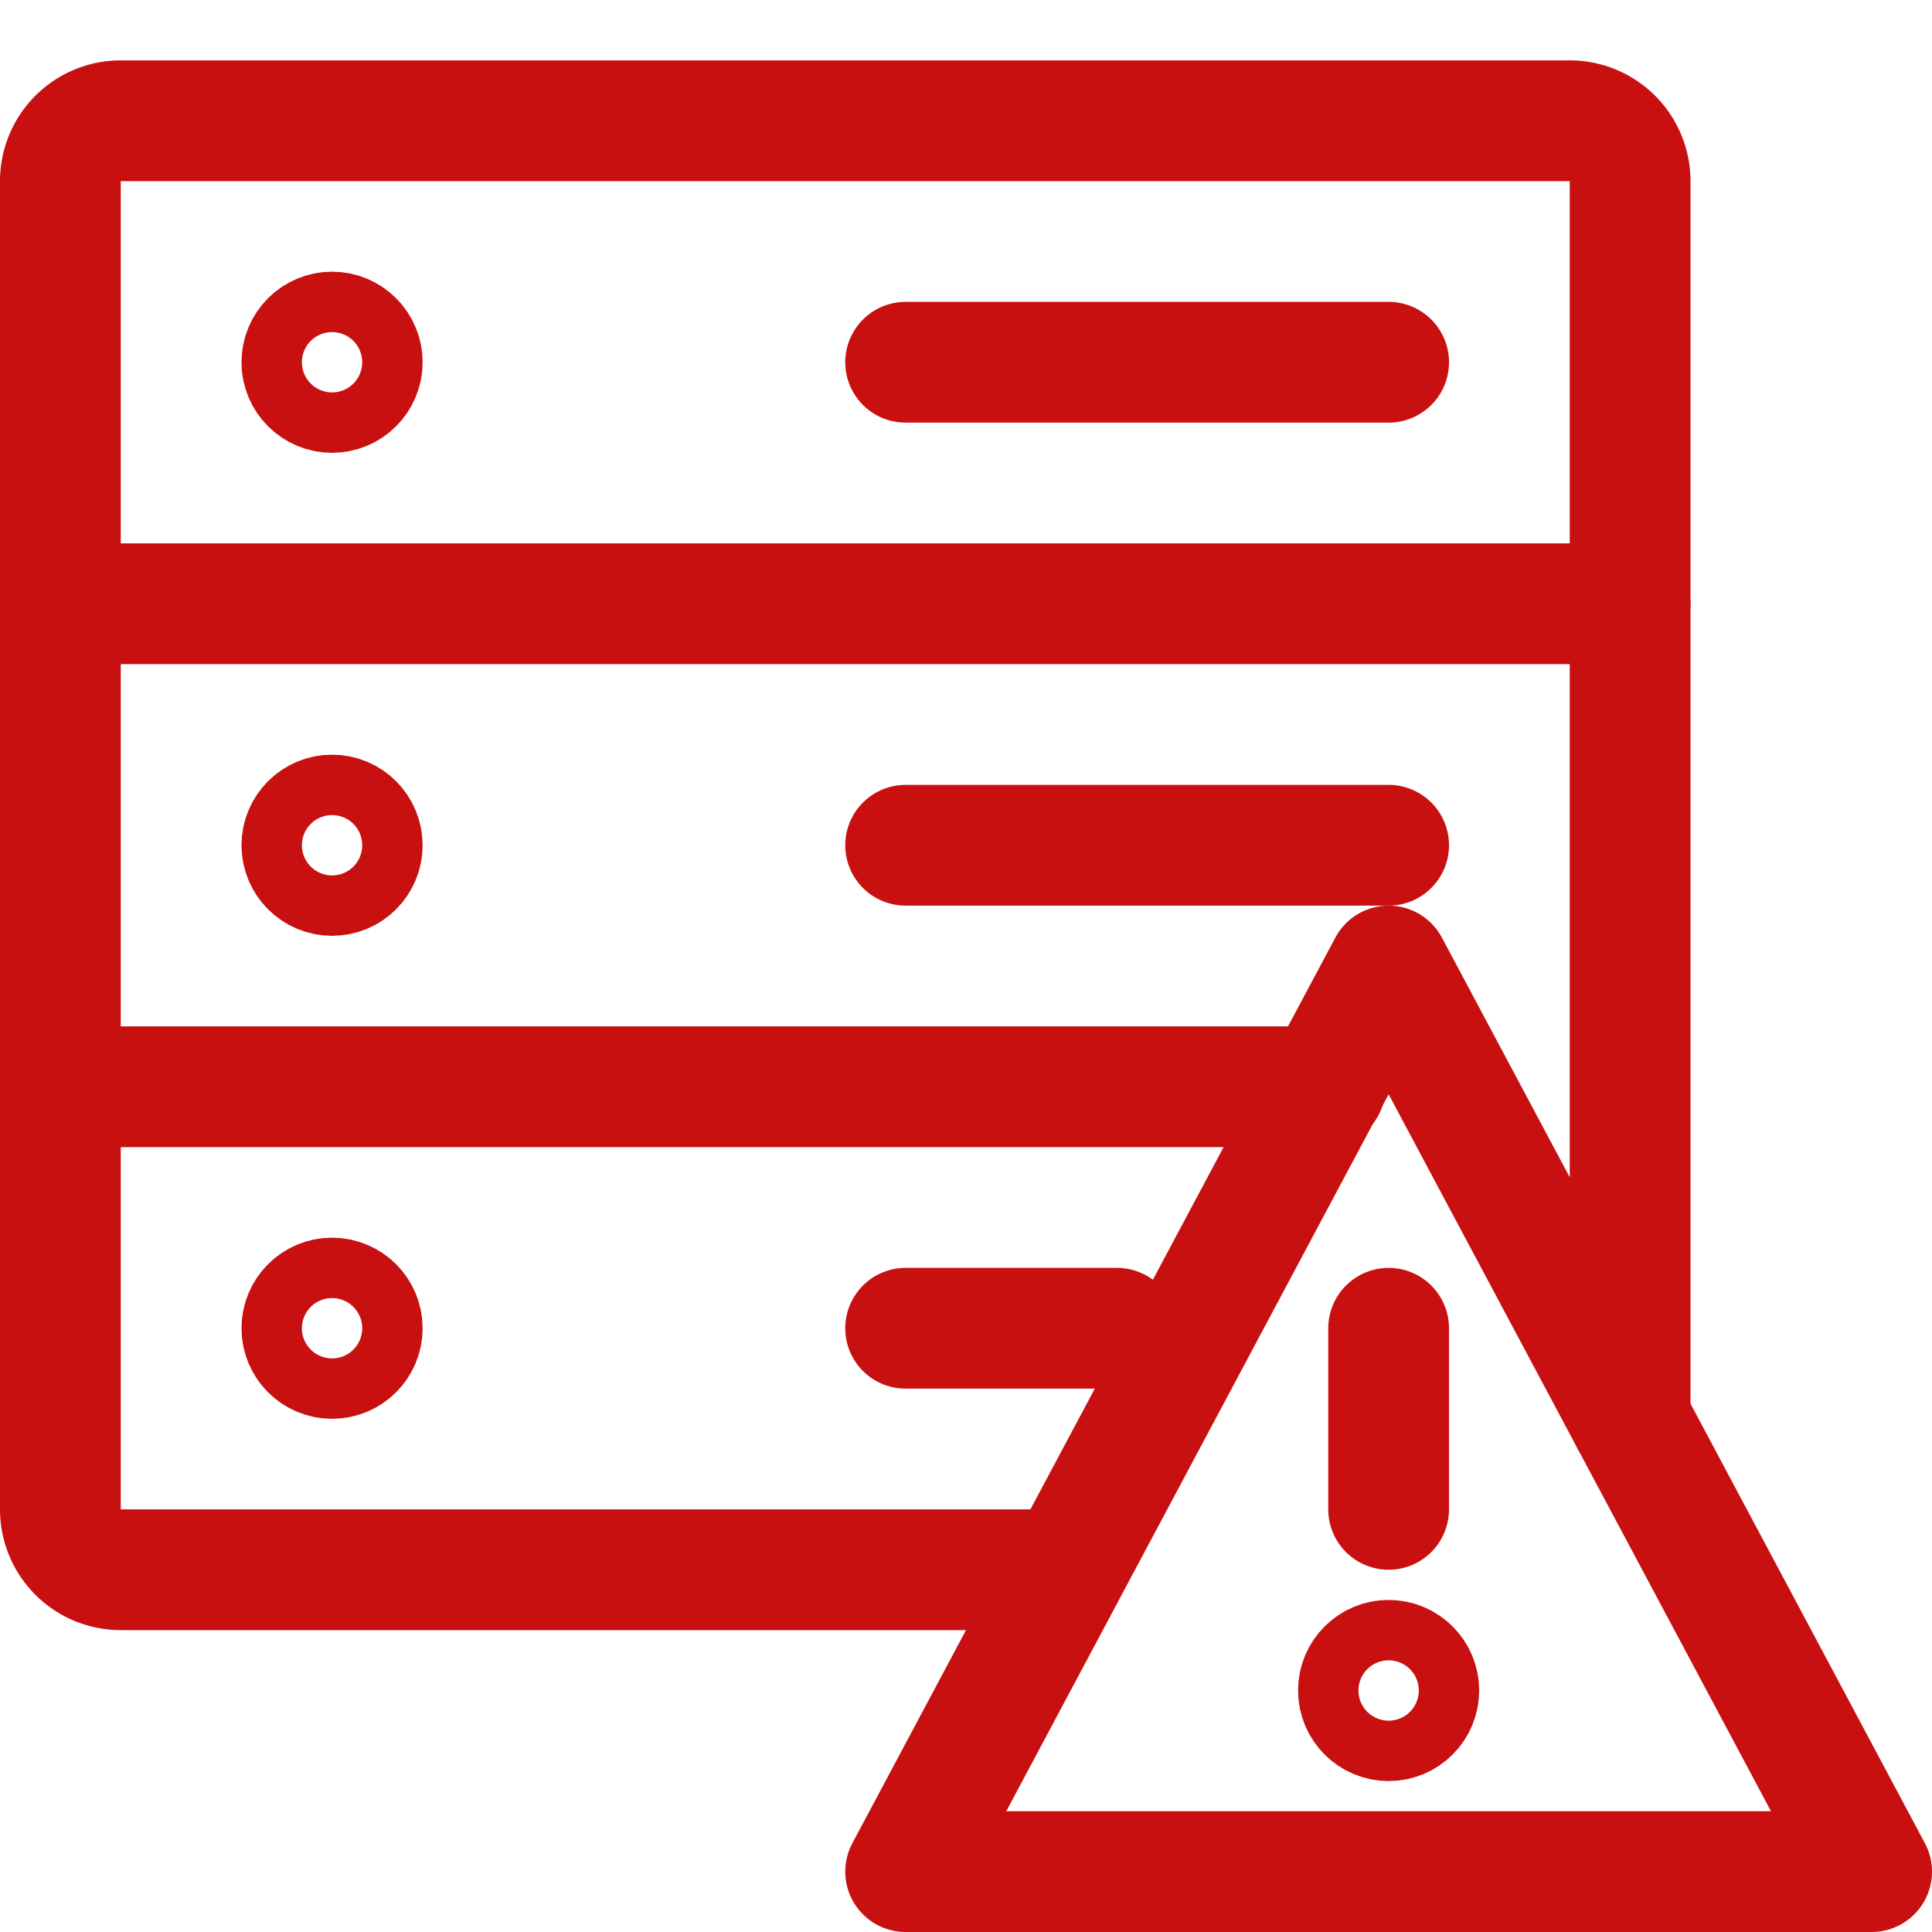 <svg viewBox="0 0 64 64" xmlns="http://www.w3.org/2000/svg" aria-labelledby="title"
aria-describedby="desc" role="img" xmlns:xlink="http://www.w3.org/1999/xlink">
  <title>Error Server</title>
  <desc>A line styled icon from Orion Icon Library.</desc>
  <path d="M30 62l16-30 16 30H30zm16-18v6"
  stroke-width="4" stroke-linejoin="round" stroke-linecap="round" stroke="#c81010"
  fill="none" data-name="layer2"></path>
  <circle stroke-width="4" stroke-linejoin="round" stroke-linecap="round"
  stroke="#c81010" fill="none" r="1" cy="56" cx="46" data-name="layer2"></circle>
  <path stroke-width="4" stroke-linejoin="round" stroke-linecap="round"
  stroke="#c81010" fill="none" d="M35.3 52H4a2 2 0 0 1-2-2V6a2 2 0 0 1 2-2h48a2 2 0 0 1 2 2v41m-8-19H30m7 16h-7m16-32H30"
  data-name="layer1"></path>
  <circle stroke-width="4" stroke-linejoin="round" stroke-linecap="round"
  stroke="#c81010" fill="none" r="1" cy="12" cx="11" data-name="layer1"></circle>
  <circle stroke-width="4" stroke-linejoin="round" stroke-linecap="round"
  stroke="#c81010" fill="none" r="1" cy="28" cx="11" data-name="layer1"></circle>
  <circle stroke-width="4" stroke-linejoin="round" stroke-linecap="round"
  stroke="#c81010" fill="none" r="1" cy="44" cx="11" data-name="layer1"></circle>
  <path d="M54 20H2m41.9 16H2" stroke-width="4" stroke-linejoin="round"
  stroke-linecap="round" stroke="#c81010" fill="none" data-name="layer1"></path>
</svg>